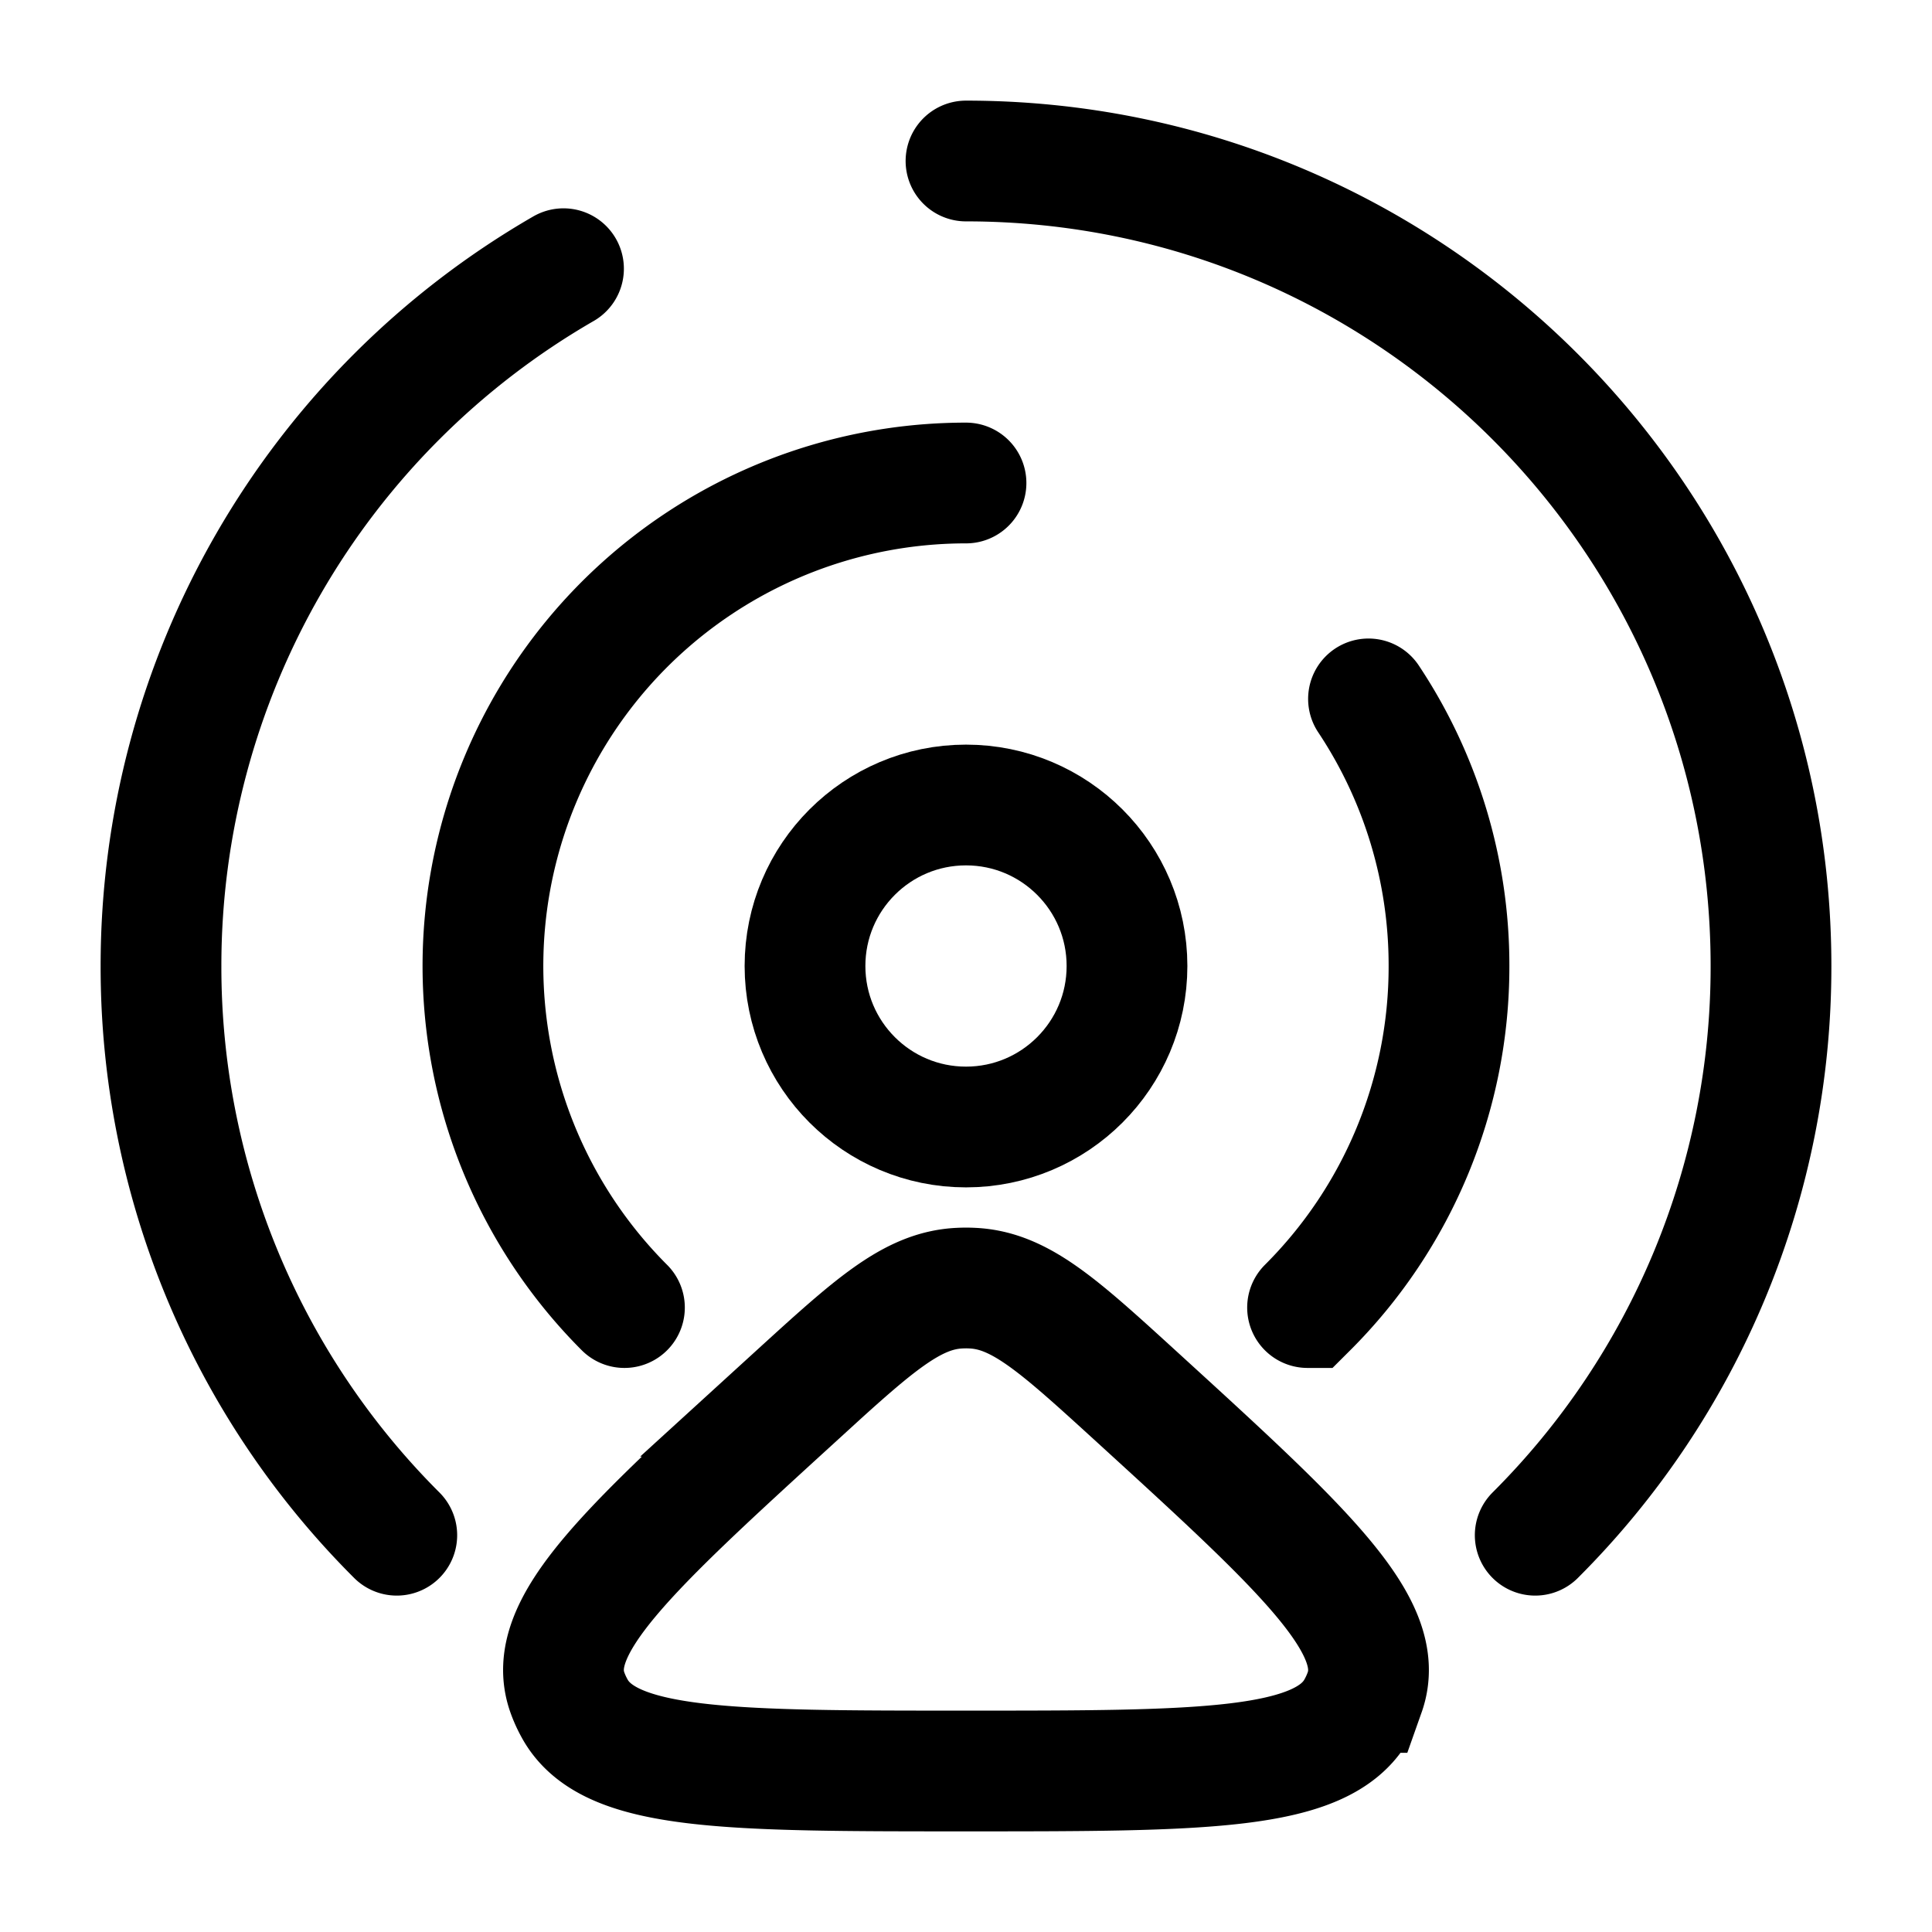 <svg viewBox="0 0 24 24"><g fill="none" stroke="currentColor" stroke-width="1.5"><path stroke-linecap="round" d="M12 6a6 6 0 0 0-4.243 10.243m8.486 0A5.98 5.98 0 0 0 18 12a5.973 5.973 0 0 0-1-3.318"/><path stroke-linecap="round" d="M12 2c5.523 0 10 4.477 10 10a9.97 9.97 0 0 1-2.929 7.071m-14.142 0A9.969 9.969 0 0 1 2 12a9.996 9.996 0 0 1 5-8.662"/><circle cx="12" cy="12" r="2"/><path d="M9.887 17.344c.96-.876 1.44-1.314 2.032-1.342a1.46 1.46 0 0 1 .162 0c.593.028 1.072.466 2.032 1.342c2.087 1.906 3.13 2.858 2.839 3.68a1.34 1.34 0 0 1-.094.206c-.43.77-1.906.77-4.858.77s-4.428 0-4.858-.77a1.345 1.345 0 0 1-.094-.206c-.292-.822.752-1.774 2.84-3.68Z"/></g></svg>